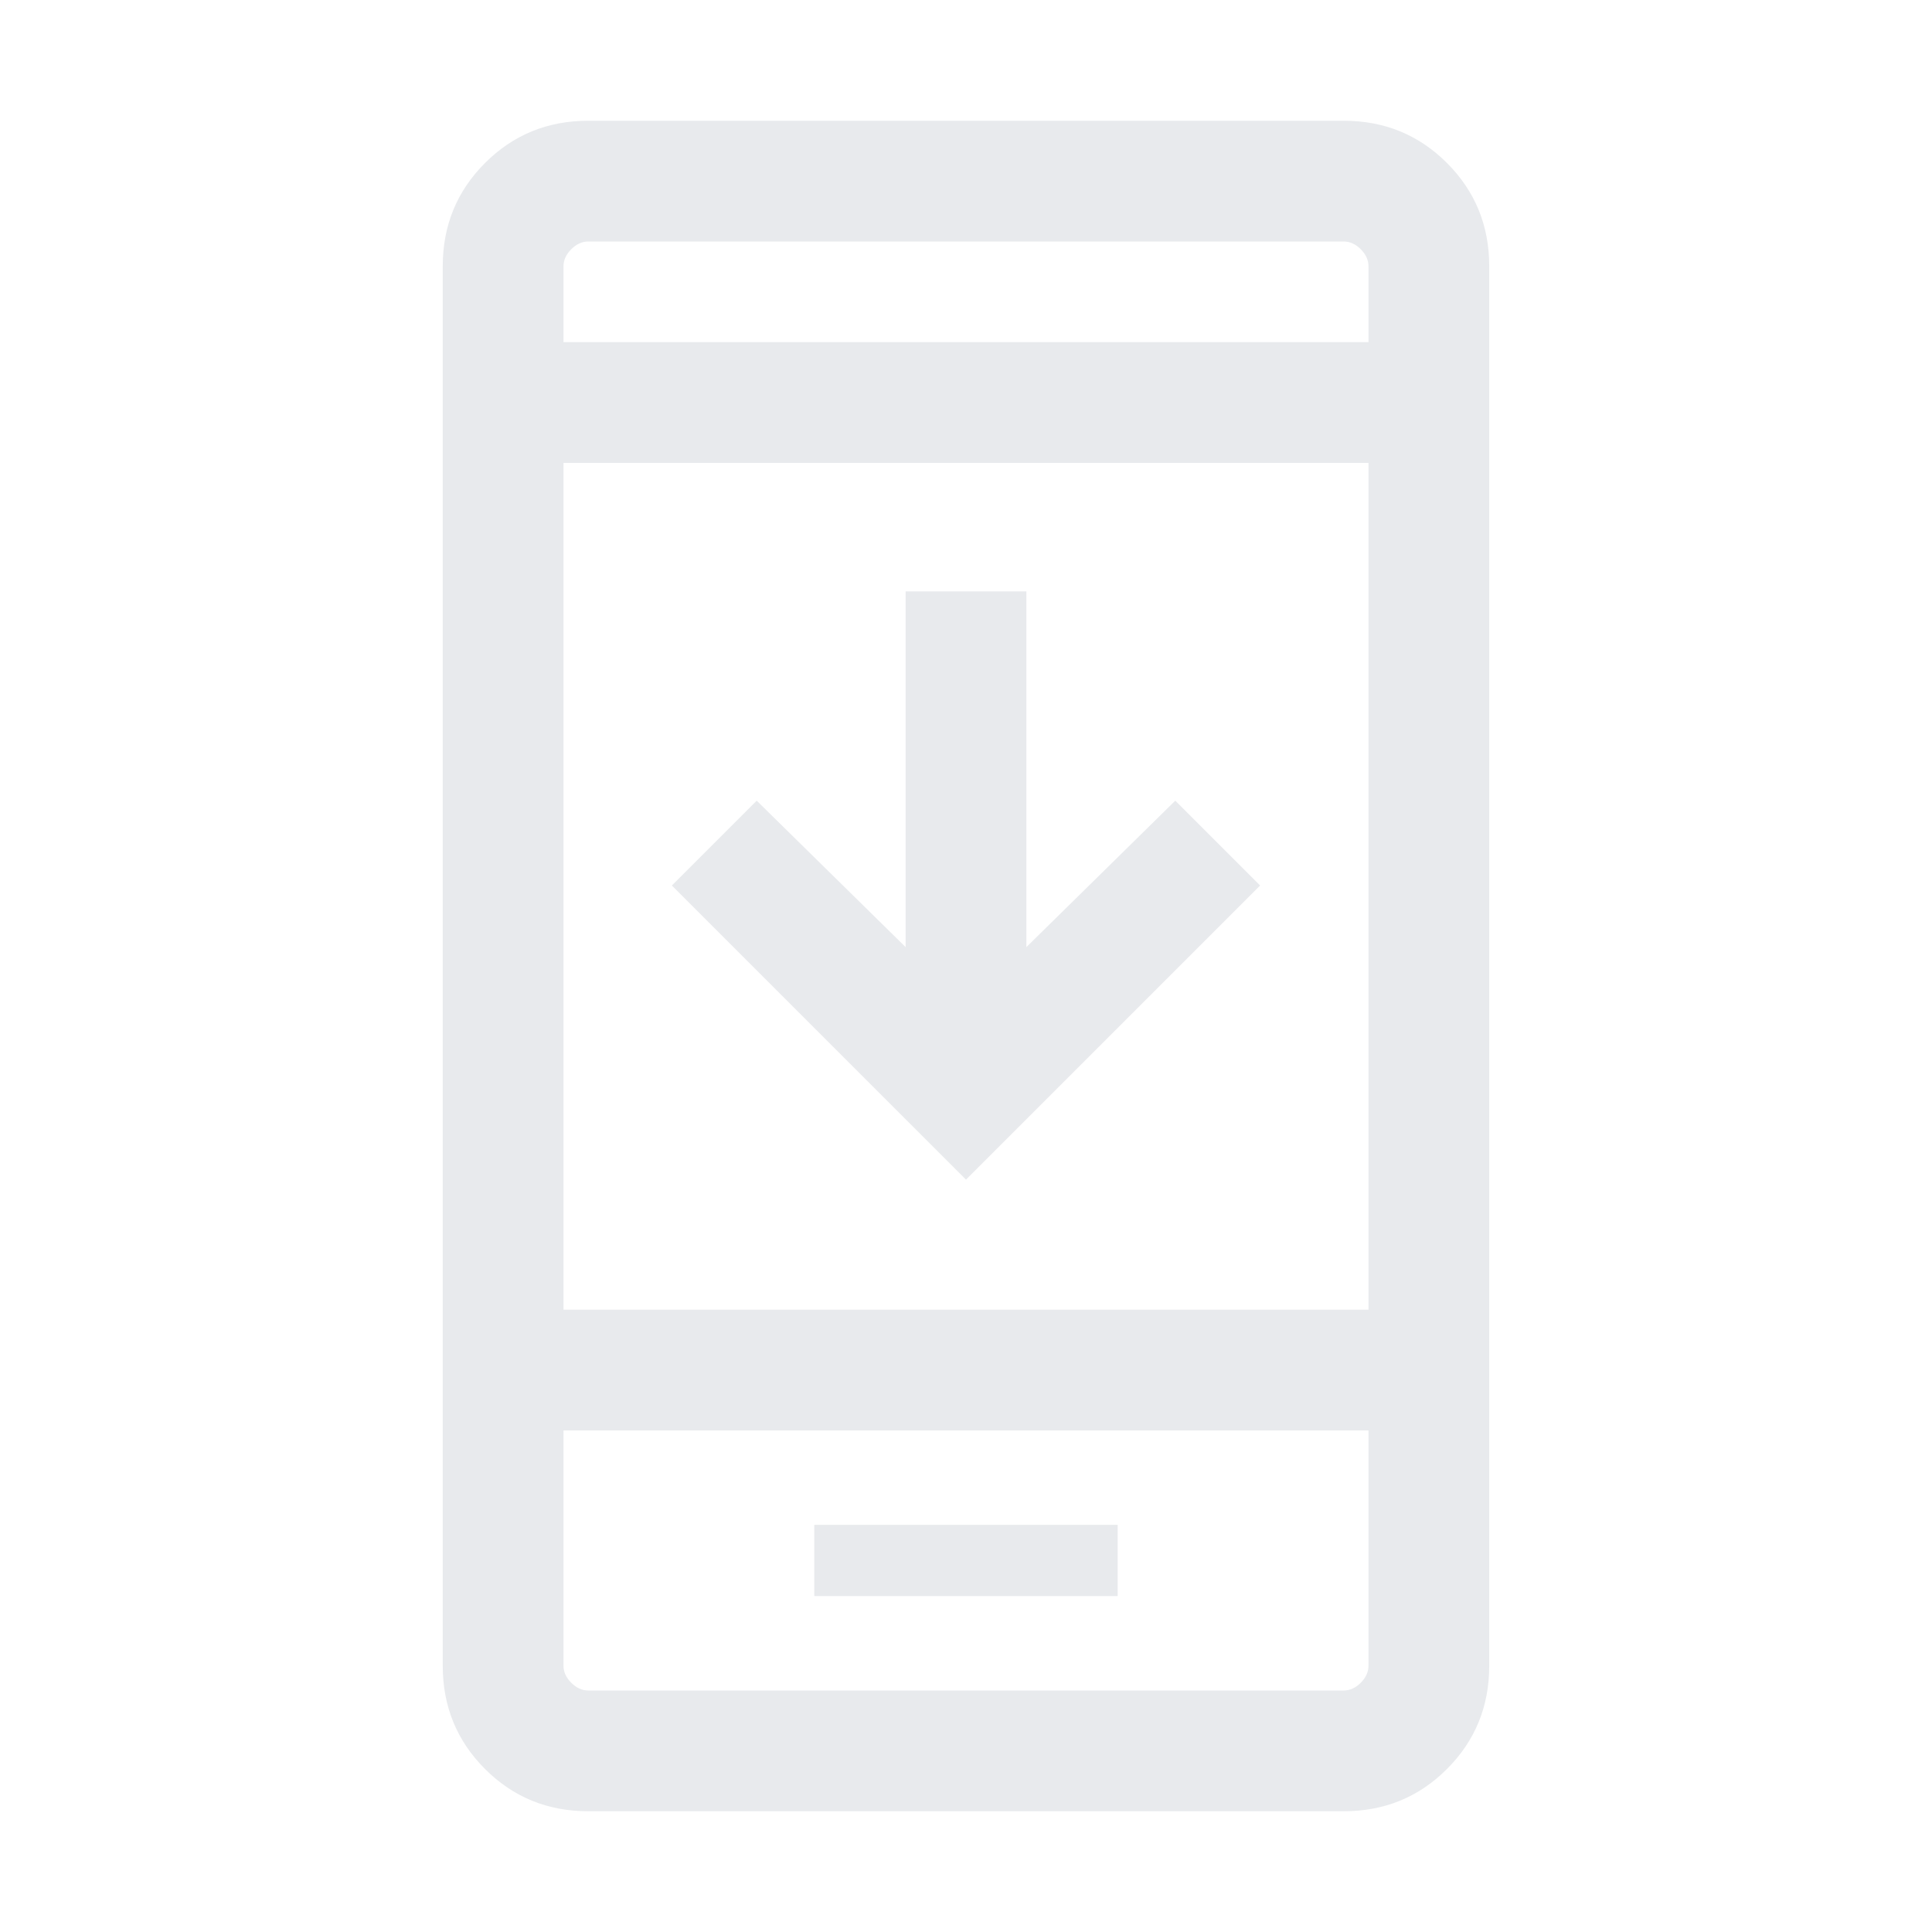 <svg width="80" height="80" viewBox="0 0 80 80" fill="none" xmlns="http://www.w3.org/2000/svg">
<path d="M52.179 36.667L40 48.846L27.82 36.667L31.333 33.154L37.5 39.218V24.488H42.5V39.218L48.666 33.154L52.179 36.667ZM33.718 66.09H46.281V63.141H33.718V66.09ZM24.359 75C22.675 75 21.25 74.417 20.083 73.25C18.916 72.083 18.333 70.658 18.333 68.974V11.026C18.333 9.342 18.916 7.917 20.083 6.75C21.25 5.583 22.675 5 24.359 5H55.641C57.324 5 58.75 5.583 59.916 6.75C61.083 7.917 61.666 9.342 61.666 11.026V68.974C61.666 70.658 61.083 72.083 59.916 73.25C58.75 74.417 57.324 75 55.641 75H24.359ZM23.333 59.231V68.974C23.333 69.231 23.44 69.466 23.654 69.679C23.867 69.893 24.102 70 24.359 70H55.641C55.897 70 56.132 69.893 56.346 69.679C56.559 69.466 56.666 69.231 56.666 68.974V59.231H23.333ZM23.333 54.231H56.666V19.167H23.333V54.231ZM23.333 14.167H56.666V11.026C56.666 10.769 56.559 10.534 56.346 10.321C56.132 10.107 55.897 10 55.641 10H24.359C24.102 10 23.867 10.107 23.654 10.321C23.44 10.534 23.333 10.769 23.333 11.026V14.167Z" fill="#E8EAED"/>
</svg>
